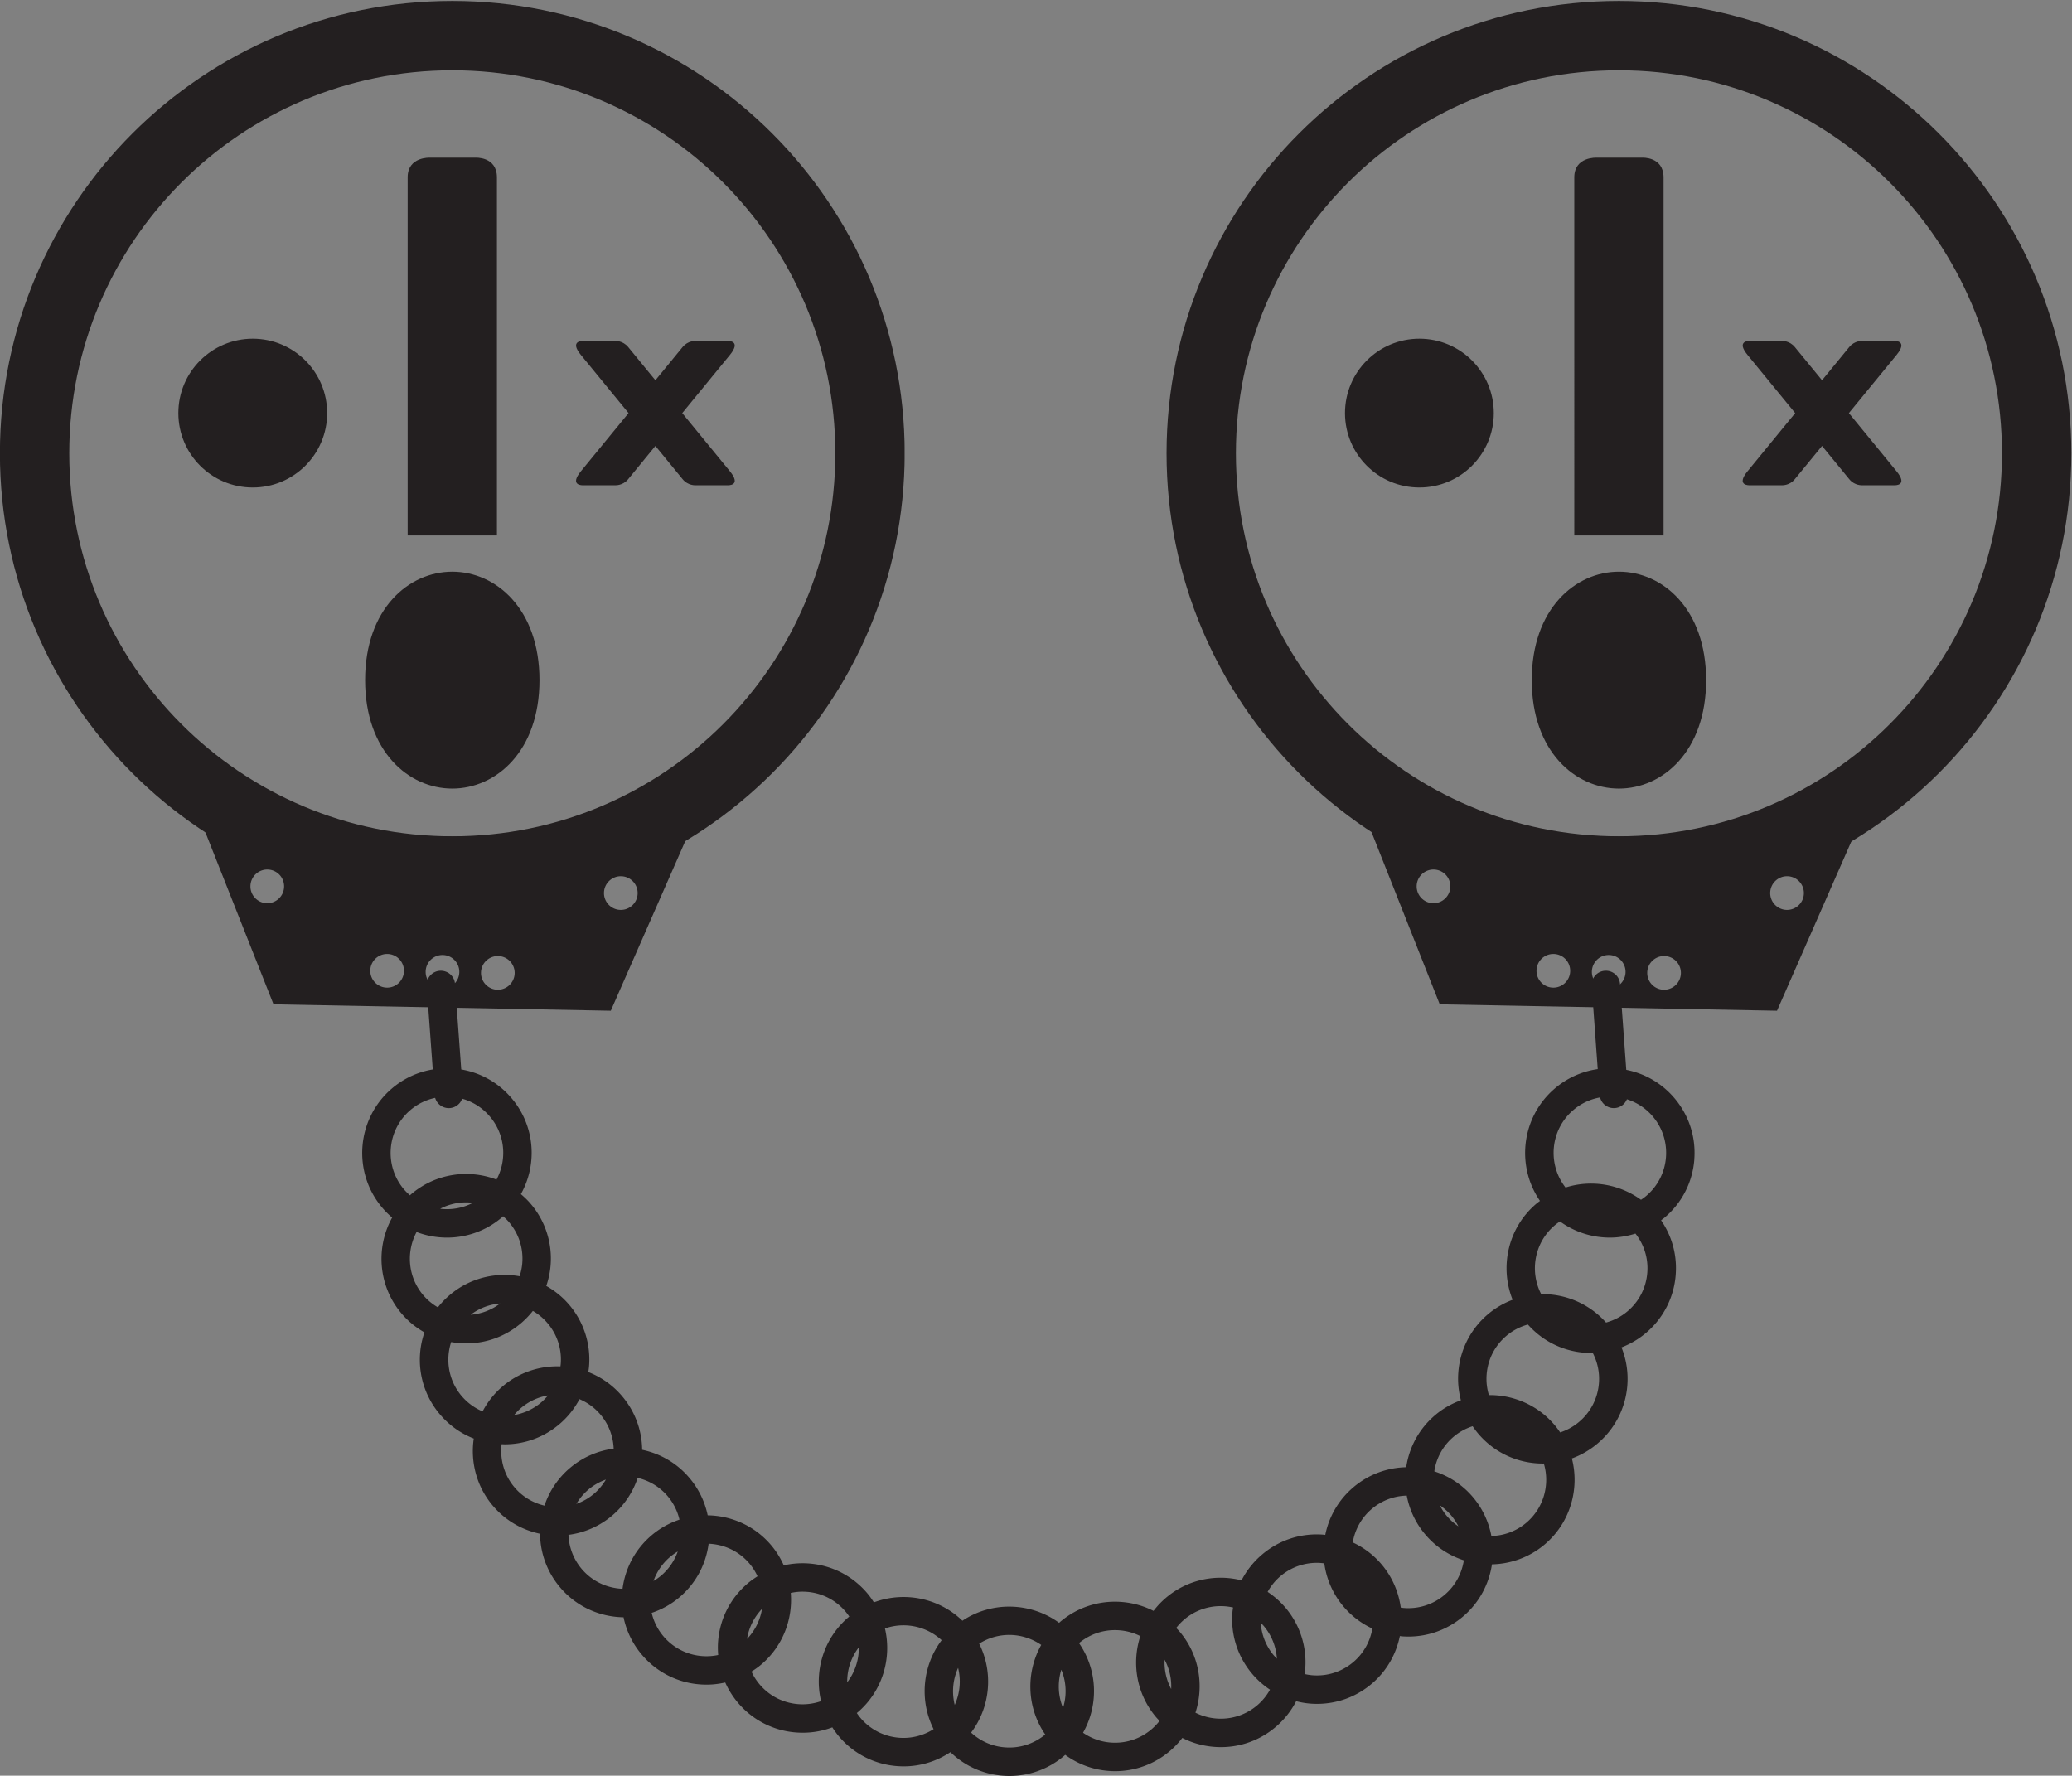 <svg xmlns="http://www.w3.org/2000/svg" xmlns:xlink="http://www.w3.org/1999/xlink" width="934.224" height="800.663"><rect width="100%" height="100%" fill="#808080" stroke="none"/><defs><clipPath id="A"><path d="M12.496 12.496h858.898v1207.56H12.496z"/></clipPath><clipPath id="B"><path d="M12.496 12.496h858.898v1207.56H12.496z"/></clipPath><clipPath id="C"><path d="M0 0h883.9v1232.55H0z"/></clipPath><clipPath id="D"><path d="M72.284 256.576h698.64v698.7H72.284z"/></clipPath><clipPath id="E"><path d="M72.284 256.576h698.64v698.7H72.284z"/></clipPath><path id="F" d="M158.58 714.836l23.105-58.34 114.076-2.165 25.213 57.423zm20.88-24.13c-3.144.06-5.645 2.658-5.585 5.802s2.657 5.646 5.802 5.586 5.645-2.657 5.585-5.802-2.657-5.645-5.802-5.586m40.543-28.56c-3.144.06-5.645 2.657-5.586 5.8s2.658 5.645 5.802 5.586 5.646-2.657 5.586-5.802-2.657-5.645-5.802-5.585m18.723-.356c-3.144.06-5.645 2.657-5.586 5.802a5.7 5.7 0 0 0 5.802 5.586c3.145-.06 5.646-2.658 5.586-5.802s-2.657-5.645-5.802-5.586m18.723-.355c-3.144.06-5.645 2.657-5.586 5.802s2.658 5.645 5.802 5.585 5.646-2.657 5.586-5.8-2.657-5.646-5.802-5.586m41.597 27.003c-3.144.06-5.645 2.657-5.585 5.802s2.657 5.645 5.8 5.586 5.646-2.658 5.586-5.802-2.657-5.646-5.802-5.586"/><path id="G" d="M15 1211.55H0m868.9 0h15M15 21H0m868.9 0h15M21 1217.55v15M21 15V0m841.9 1217.55v15M862.9 15V0"/><path id="H" d="M770.982 605.927c0 192.94-156.4 349.348-349.35 349.348S72.283 798.868 72.283 605.927s156.4-349.352 349.348-349.352 349.35 156.41 349.35 349.352m-53.56 0c0-163.36-132.428-295.787-295.79-295.787-163.356 0-295.788 132.428-295.788 295.787S258.275 901.715 421.63 901.715c163.363 0 295.79-132.43 295.79-295.788m-81.396 75.987c9.235 11.272-1.63 10.79-1.63 10.79h-24.978s-5.796.332-9.93-4.716l-21.006-25.643-21.002 25.643c-4.136 5.048-9.932 4.716-9.932 4.716h-24.98s-10.864.483-1.627-10.79l36.81-44.936-36.784-44.898c-9.344-11.405 1.606-10.823 1.606-10.823h24.938s5.795-.38 9.912 4.644l21.06 25.715 21.065-25.715c4.117-5.024 9.912-4.644 9.912-4.644h24.937s10.947-.582 1.603 10.823l-36.78 44.898zm-147.063-251.17c0 55.013-33.664 83.752-67.332 83.752s-67.33-28.74-67.33-83.752 33.665-83.752 67.33-83.752 67.332 28.737 67.332 83.752M387.158 542.49h68.95v276.464c0 16.35-16.71 15.275-16.71 15.275H404.44s-17.283.922-17.283-15.176zM325 636.978c0 31.737-25.725 57.462-57.458 57.462s-57.458-25.725-57.458-57.462 25.725-57.458 57.458-57.458S325 605.245 325 636.978"/></defs><g transform="matrix(1.333 0 0 -1.333 -118.857 1327.973)"><g clip-path="url(#A)"><use xlink:href="#F" fill="#231f20"/></g><g clip-path="url(#B)" fill="#231f20"><path d="M553.05 714.836l23.105-58.34 114.076-2.165 25.213 57.423zm20.88-24.13c-3.144.06-5.645 2.658-5.585 5.802s2.657 5.646 5.802 5.586 5.645-2.657 5.585-5.802-2.657-5.645-5.802-5.586m40.543-28.56c-3.144.06-5.645 2.657-5.586 5.8s2.658 5.645 5.802 5.586 5.646-2.657 5.586-5.802-2.657-5.645-5.802-5.585m18.723-.356c-3.144.06-5.645 2.657-5.586 5.802a5.7 5.7 0 0 0 5.802 5.586c3.145-.06 5.646-2.658 5.586-5.802s-2.657-5.645-5.802-5.586m18.723-.355c-3.144.06-5.645 2.657-5.586 5.802s2.658 5.645 5.802 5.585 5.646-2.657 5.586-5.8-2.657-5.646-5.802-5.586m41.597 27.003c-3.144.06-5.645 2.657-5.585 5.802s2.657 5.645 5.8 5.586 5.646-2.658 5.586-5.802-2.657-5.646-5.802-5.586"/><path d="M662.247 603.966c.605 7.632-1.8 15.04-6.766 20.865-4.24 4.97-9.922 8.26-16.238 9.5l-2.11 29.076a4.8 4.8 0 0 1-5.14 4.445c-2.648-.192-4.638-2.493-4.445-5.14l2.042-28.13c-5.32-.756-10.326-2.975-14.512-6.547-11.256-9.603-13.23-26.104-5.02-38.034-.428-.326-.865-.63-1.28-.984-9.586-8.18-12.418-21.354-7.982-32.454-2.978-1.134-5.823-2.756-8.382-4.94a28.47 28.47 0 0 1-9.971-19.539c-.258-3.25.063-6.453.863-9.518-3.122-1.137-6.104-2.805-8.776-5.085a28.43 28.43 0 0 1-9.716-17.559c-6.362-.144-12.715-2.385-17.922-6.828a28.43 28.43 0 0 1-9.46-16.069c-.19.02-.374.058-.565.073-7.645.62-15.043-1.796-20.865-6.765a28.61 28.61 0 0 1-6.893-8.686c-8.7 2.2-18.295.308-25.623-5.946-1.567-1.336-2.944-2.812-4.15-4.385-3.306 1.685-6.943 2.72-10.753 3.022-7.635.603-15.042-1.798-20.865-6.767-.108-.092-.2-.196-.307-.29-9.57 6.972-22.682 7.392-32.715.713-8.06 7.8-19.798 9.994-29.942 6.212-.698 1.09-1.447 2.156-2.31 3.167-4.968 5.823-11.908 9.365-19.54 9.97a28.73 28.73 0 0 1-8.632-.623c-1.1 2.442-2.525 4.776-4.346 6.91-5.56 6.515-13.43 9.893-21.386 10.015-.965 4.657-3.08 9.026-6.252 12.746-4.168 4.885-9.73 8.136-15.914 9.423-.08 6.683-2.456 13.068-6.848 18.216-3.173 3.72-7.1 6.42-11.366 8.08.095.645.198 1.288.25 1.943a28.47 28.47 0 0 1-6.767 20.867c-2.236 2.62-4.86 4.708-7.7 6.31.755 2.23 1.27 4.556 1.46 6.964a28.47 28.47 0 0 1-6.766 20.866c-1.016 1.19-2.128 2.248-3.285 3.23 1.98 3.55 3.217 7.5 3.548 11.672a28.47 28.47 0 0 1-6.767 20.865c-4.4 5.16-10.35 8.516-16.955 9.64l-2.102 28.937c-.19 2.647-2.47 4.61-5.14 4.444-2.647-.192-4.637-2.493-4.444-5.14l2.052-28.245c-5.057-.848-9.812-3.016-13.813-6.43-12.022-10.257-13.46-28.38-3.204-40.403 1.02-1.196 2.12-2.283 3.28-3.268-5.624-10.155-4.744-23.16 3.222-32.5 2.208-2.59 4.822-4.697 7.698-6.327-.753-2.225-1.266-4.547-1.457-6.95a28.47 28.47 0 0 1 6.765-20.865c3.12-3.657 7.02-6.41 11.377-8.106-1.162-7.903.93-16.245 6.507-22.785 4.168-4.884 9.73-8.135 15.914-9.423.08-6.682 2.456-13.068 6.848-18.215 5.56-6.518 13.43-9.915 21.4-10.035a28.49 28.49 0 0 1 6.248-12.725 28.47 28.47 0 0 1 19.538-9.971c.773-.06 1.544-.09 2.312-.09 2.14 0 4.243.264 6.295.727 1.107-2.473 2.564-4.805 4.37-6.924a28.47 28.47 0 0 1 19.537-9.97c.775-.06 1.545-.09 2.313-.09 3.453 0 6.828.622 10.002 1.812.697-1.08 1.44-2.136 2.3-3.13a28.47 28.47 0 0 1 19.537-9.97 29.43 29.43 0 0 1 2.313-.091c5.66 0 11.11 1.68 15.8 4.807 4.77-4.63 10.944-7.436 17.654-7.968.773-.06 1.544-.09 2.312-.09 6.804 0 13.32 2.393 18.553 6.858.106.1.198.192.303.284 4.234-3.097 9.237-5 14.6-5.424.774-.063 1.545-.093 2.313-.093 6.804 0 13.32 2.393 18.553 6.858 1.567 1.336 2.944 2.812 4.148 4.384 3.306-1.684 6.944-2.72 10.754-3.02a29.36 29.36 0 0 1 2.311-.092c6.806 0 13.32 2.394 18.554 6.858 2.883 2.46 5.202 5.404 6.887 8.674 1.55-.4 3.136-.68 4.763-.808.775-.06 1.545-.09 2.313-.09 6.804 0 13.32 2.393 18.553 6.857 5.053 4.31 8.2 10.017 9.44 16.07.196-.02.386-.06.583-.075a29.4 29.4 0 0 1 2.311-.092c6.806 0 13.322 2.394 18.555 6.86 5.47 4.665 8.723 10.963 9.706 17.572 6.364.142 12.722 2.37 17.933 6.814 8.6 7.345 11.758 18.722 9.1 29.01 3.168 1.156 6.14 2.88 8.782 5.133a28.47 28.47 0 0 1 9.971 19.537 28.51 28.51 0 0 1-1.969 12.89c3 1.154 5.838 2.813 8.362 4.966a28.47 28.47 0 0 1 9.971 19.537c.525 6.63-1.225 13.088-4.948 18.49.428.326.862.64 1.277.993 5.823 4.97 9.364 11.907 9.97 19.538m-40.932 16.757c2.627 2.24 5.738 3.694 9.052 4.272a4.8 4.8 0 0 1 4.643-3.612 5.23 5.23 0 0 1 .353.013c1.88.137 3.41 1.345 4.082 2.977 3.363-1.063 6.378-3.03 8.724-5.78 6.817-8 5.86-20.038-2.13-26.855-.587-.5-1.202-.947-1.83-1.365-7.412 5.385-16.94 6.867-25.525 4.146-6.237 7.98-5.15 19.566 2.63 26.203M520.11 436.168a18.88 18.88 0 0 0-4.496 11.102c.326-.33.658-.65.963-1 2.7-3.165 4.238-7.04 4.497-11.117-.328.333-.658.665-.964 1.025m-34.793-11.294c-1.666 3.094-2.39 6.528-2.23 9.92 1.666-3.095 2.392-6.53 2.23-9.92m-37.166 6.54a18.95 18.95 0 0 0 1.388-8.779c-.113-1.43-.397-2.816-.81-4.154-1.712 4.14-1.877 8.728-.577 12.933m-34.916.614a19.14 19.14 0 0 0-1.137-12.521 19.14 19.14 0 0 0 1.137 12.521m-71.383 9.8a18.85 18.85 0 0 0 5.056 10.147c-.603-3.723-2.297-7.283-5.056-10.147M312.85 463.3c-.838-.714-1.728-1.323-2.644-1.868 1.08 3.04 2.93 5.85 5.557 8.092a19.14 19.14 0 0 0 2.649 1.887c-1.08-3.048-2.93-5.865-5.562-8.11m-84.88 157.422c2.45 2.09 5.323 3.48 8.385 4.13.585-2.025 2.448-3.47 4.604-3.47a5.28 5.28 0 0 1 .354.013 4.8 4.8 0 0 1 4.171 3.178 18.91 18.91 0 0 0 9.34-5.98 18.92 18.92 0 0 0 4.497-13.868 18.96 18.96 0 0 0-2.215-7.512c-9.485 3.624-20.615 2.096-28.87-4.946-.142-.12-.264-.257-.403-.38-.698.61-1.373 1.256-1.993 1.98-6.815 8-5.86 20.038 2.13 26.854m21.16-31.372c-3.46-1.803-7.326-2.453-11.075-2.002 2.754 1.432 5.763 2.155 8.767 2.155.772 0 1.542-.06 2.308-.153m-16.786-31.25c-5.235 6.138-5.868 14.66-2.267 21.377a28.86 28.86 0 0 1 10.277-1.894 28.53 28.53 0 0 1 18.578 6.843c.14.12.265.256.403.38.7-.61 1.374-1.255 1.993-1.98 3.302-3.872 4.9-8.797 4.497-13.87-.122-1.534-.443-3.018-.91-4.444-8.16 1.462-16.89-.598-23.673-6.387a28.95 28.95 0 0 1-3.965-4.125c-1.84 1.07-3.513 2.434-4.934 4.1m25.98-2.804c-2.92-2.218-6.354-3.52-9.97-3.803 2.985 2.263 6.45 3.526 9.97 3.803M245.35 523.96c-4.46 5.23-5.572 12.192-3.58 18.294.922-.164 1.856-.286 2.8-.36a29.4 29.4 0 0 1 2.312-.09c6.806 0 13.32 2.392 18.553 6.857 1.474 1.257 2.8 2.642 3.97 4.13 1.817-1.052 3.492-2.42 4.93-4.106a18.92 18.92 0 0 0 4.497-13.869c-.02-.265-.07-.524-.1-.787-6.915.247-13.937-1.957-19.604-6.792a28.47 28.47 0 0 1-6.727-8.439c-2.687 1.138-5.1 2.878-7.05 5.163m29.17.24c-.7-.845-1.464-1.645-2.317-2.37-2.647-2.258-5.796-3.694-9.138-4.264.69.835 1.446 1.63 2.297 2.358 2.707 2.31 5.88 3.723 9.158 4.277m-11.287-31.132c-3.588 4.206-5 9.533-4.4 14.633.348-.012.697-.04 1.044-.04 6.806 0 13.32 2.393 18.554 6.857 2.806 2.394 5.068 5.254 6.74 8.42 2.633-1.115 5.057-2.825 7.035-5.144a18.9 18.9 0 0 0 4.529-11.593c-5.448-.706-10.583-2.956-14.86-6.605a28.45 28.45 0 0 1-8.544-12.674c-3.81.897-7.38 2.947-10.1 6.147m30.877 2.67c-1.06-1.785-2.398-3.412-4.023-4.798-1.816-1.55-3.847-2.676-5.973-3.43 1.056 1.776 2.39 3.395 4 4.775a18.94 18.94 0 0 0 5.986 3.454m-8.116-30.308c-2.807 3.292-4.368 7.348-4.53 11.605a28.45 28.45 0 0 1 14.86 6.593 28.46 28.46 0 0 1 8.545 12.678c3.81-.897 7.38-2.95 10.11-6.15 2.03-2.38 3.354-5.12 4.026-7.974-3.38-1.13-6.606-2.895-9.48-5.346-5.44-4.64-8.853-11-9.778-18.047-5.13.2-10.165 2.437-13.753 6.64m40.625-29.387a18.92 18.92 0 0 0-12.987 6.627c-2.03 2.38-3.354 5.122-4.025 7.976 3.38 1.13 6.606 2.892 9.48 5.343 5.44 4.64 8.853 11.007 9.778 18.043 5.13-.202 10.165-2.434 13.753-6.638a18.94 18.94 0 0 0 2.785-4.382c-1.162-.734-2.296-1.526-3.36-2.434-5.823-4.968-9.365-11.908-9.97-19.54-.124-1.56-.1-3.108.034-4.64-1.78-.377-3.622-.504-5.486-.357m32.515-16.258c-5.07.402-9.683 2.755-12.985 6.627a19.09 19.09 0 0 0-2.79 4.369c1.165.736 2.298 1.537 3.365 2.447 7.275 6.206 10.645 15.3 9.924 24.163 1.293.276 2.617.433 3.962.433.5 0 1.023-.02 1.537-.06 5.072-.402 9.684-2.755 12.986-6.627.477-.56.907-1.143 1.308-1.74-.084-.07-.175-.128-.258-.2a28.47 28.47 0 0 1-9.971-19.539c-.24-3.02.01-6.002.688-8.87-2.462-.857-5.092-1.216-7.766-1.005m20.54 19.205c.044-4.195-1.287-8.38-3.933-11.822-.006.575.006 1.152.053 1.732.295 3.725 1.65 7.198 3.88 10.1m13.602-30.585c-5.07.402-9.684 2.755-12.985 6.627a19.38 19.38 0 0 0-1.308 1.737c.084.07.174.13.258.2 8.44 7.2 11.64 18.276 9.262 28.4a19.09 19.09 0 0 0 6.266 1.064c4.67 0 9.31-1.71 12.917-5.035-6.55-8.676-7.583-20.398-2.73-30.085-3.464-2.2-7.518-3.234-11.68-2.908m35.768-3.252a18.89 18.89 0 0 0-11.395 4.99c6.545 8.675 7.58 20.395 2.726 30.082a18.97 18.97 0 0 0 10.159 2.956c3.815 0 7.6-1.158 10.83-3.386-5.244-9.354-4.948-21.16 1.357-30.293a18.94 18.94 0 0 0-13.676-4.349m49.636 6.122c-3.872-3.3-8.802-4.893-13.868-4.497-3.395.27-6.573 1.432-9.3 3.32 2.015 3.577 3.275 7.564 3.61 11.78a28.43 28.43 0 0 1-4.976 18.531c3.447 2.868 7.7 4.4 12.142 4.4.5 0 1.023-.02 1.537-.06a19.01 19.01 0 0 0 7.059-1.967c-2.98-9.173-1.306-19.633 5.398-27.493.352-.412.736-.787 1.108-1.176-.79-1.02-1.7-1.976-2.708-2.845m35.766 8.13c-6-5.118-14.283-5.855-20.924-2.524 2.978 9.172 1.303 19.628-5.4 27.486-.352.413-.736.788-1.107 1.177.788 1.02 1.69 1.976 2.708 2.845a18.96 18.96 0 0 0 12.347 4.547c1.404 0 2.805-.162 4.176-.467-.076-.557-.17-1.1-.215-1.675-.605-7.63 1.798-15.04 6.767-20.865 1.75-2.052 3.756-3.803 5.94-5.26a19.02 19.02 0 0 0-4.291-5.264m32.517 14.632c-3.873-3.302-8.795-4.895-13.87-4.497-.904.072-1.785.226-2.654.42.076.556.17 1.107.214 1.67a28.47 28.47 0 0 1-6.766 20.867c-1.768 2.073-3.783 3.808-5.948 5.246 1.094 1.976 2.53 3.77 4.298 5.278 3.58 3.055 7.974 4.548 12.348 4.548.845 0 1.686-.075 2.523-.186a28.45 28.45 0 0 1 6.578-14.694c2.705-3.17 6-5.638 9.678-7.35-.72-4.254-2.87-8.29-6.402-11.302m30.9 22.76a18.96 18.96 0 0 0-13.869-4.496c-.346.027-.684.086-1.024.13-.715 5.254-2.866 10.37-6.556 14.696-2.706 3.172-6 5.638-9.68 7.35.72 4.255 2.87 8.3 6.403 11.304a18.95 18.95 0 0 0 11.864 4.526 28.47 28.47 0 0 1 6.333-13.231 28.48 28.48 0 0 1 12.972-8.655c-.664-4.372-2.823-8.536-6.444-11.625m-1.68 30.233c1.382-.937 2.675-2.047 3.81-3.378.99-1.163 1.798-2.418 2.463-3.724-1.383.937-2.674 2.054-3.81 3.386-.982 1.15-1.793 2.403-2.465 3.716m29.32-5.846c-3.45-2.943-7.66-4.43-11.876-4.534a28.46 28.46 0 0 1-6.321 13.239c-3.568 4.183-8.098 7.053-12.983 8.627a18.89 18.89 0 0 0 6.456 11.652c1.967 1.68 4.185 2.868 6.506 3.615a29.01 29.01 0 0 1 1.936-2.565c4.967-5.824 11.907-9.365 19.538-9.97a28.9 28.9 0 0 1 2.311-.091c.1 0 .198.012.297.013 2.103-7.017.056-14.936-5.864-19.986m24.5 47.127c-.4-5.07-2.755-9.683-6.626-12.985a19.01 19.01 0 0 0-6.492-3.638c-.598.887-1.24 1.755-1.95 2.588-5.738 6.725-13.937 10.132-22.152 10.04a19 19 0 0 0-.758 7.008c.402 5.073 2.755 9.685 6.627 12.987 2.2 1.876 4.707 3.157 7.327 3.87 4.938-5.557 11.7-8.95 19.134-9.54.773-.06 1.544-.09 2.31-.09.166 0 .33.02.494.022a18.91 18.91 0 0 0 2.085-10.261m16.364 37.393c-.4-5.07-2.755-9.683-6.626-12.985-2.165-1.848-4.667-3.14-7.333-3.868-5.76 6.474-13.84 9.75-21.93 9.607-3.98 7.686-2.323 17.39 4.538 23.245.58.496 1.19.935 1.812 1.35 4.975-3.617 10.908-5.47 16.87-5.47 2.918 0 5.837.47 8.658 1.36 2.96-3.77 4.393-8.434 4.01-13.24"/></g><g clip-path="url(#C)" fill="none" stroke-miterlimit="10"><use xlink:href="#G" stroke="#fff" stroke-width="1.25"/><use xlink:href="#G" stroke="#000" stroke-width=".25"/></g><g fill="#231f20"><g clip-path="url(#D)" transform="matrix(.438 0 0 .438 57.477 577.496)"><use xlink:href="#H"/></g><g clip-path="url(#E)" transform="matrix(.438 0 0 .438 452.087 577.496)"><use xlink:href="#H"/></g></g></g></svg>